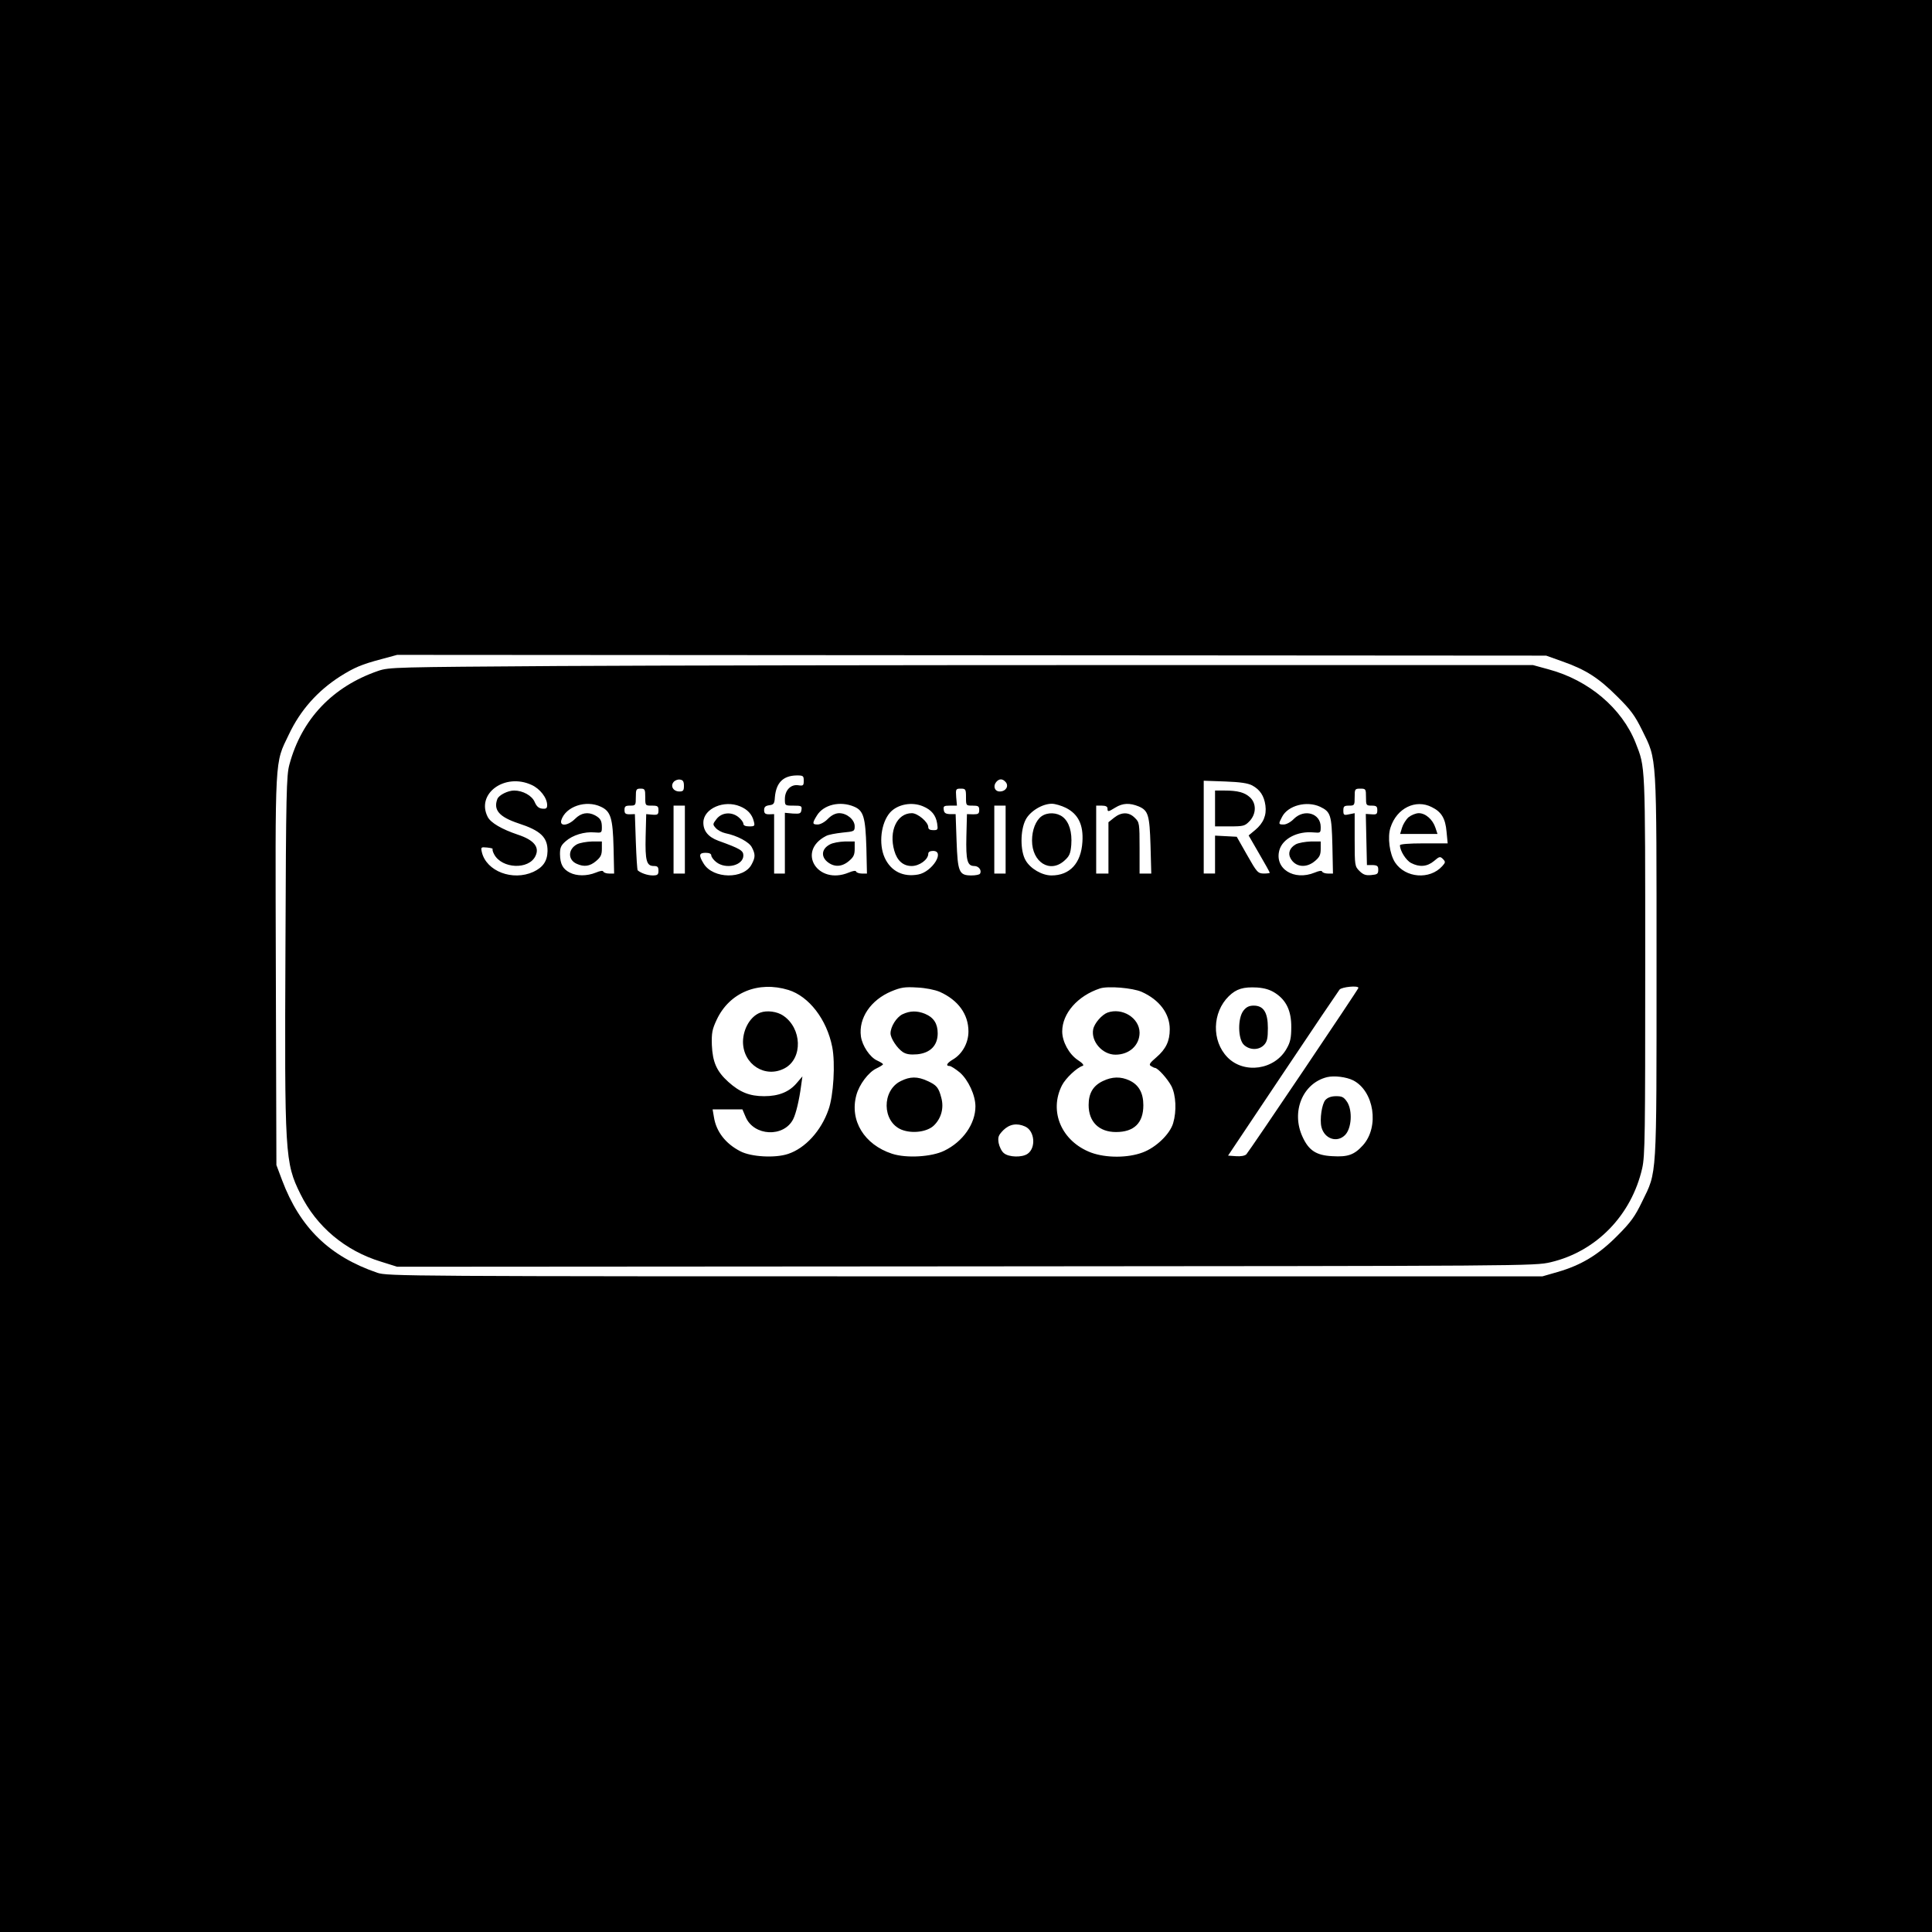 <?xml version="1.0" standalone="no"?>
<!DOCTYPE svg PUBLIC "-//W3C//DTD SVG 20010904//EN"
 "http://www.w3.org/TR/2001/REC-SVG-20010904/DTD/svg10.dtd">
<svg version="1.0" xmlns="http://www.w3.org/2000/svg"
 width="1024pt" height="1024pt" viewBox="0 0 1024 1024"
 preserveAspectRatio="xMidYMid meet">

<g transform="translate(0,1024) scale(0.1,-0.1)"
fill="#000000" stroke="none">
<path d="M0 5120 l0 -5120 5120 0 5120 0 0 5120 0 5120 -5120 0 -5120 0 0
-5120z m8282 1614 c124 -44 191 -87 289 -185 72 -71 94 -101 133 -180 79 -161
76 -110 76 -1252 0 -1138 3 -1083 -76 -1245 -38 -79 -60 -110 -132 -182 -100
-101 -192 -156 -317 -192 l-80 -23 -3060 0 c-2978 0 -3061 1 -3115 19 -254 87
-410 239 -505 491 l-30 80 -3 1030 c-3 1153 -7 1094 69 1252 61 129 152 231
272 308 75 47 112 63 217 91 l85 23 3045 -2 3045 -2 87 -31z"/>
<path d="M2960 6710 c-871 -6 -897 -6 -956 -26 -241 -83 -405 -255 -470 -496
-16 -57 -18 -154 -21 -963 -5 -1106 -3 -1147 79 -1313 85 -173 237 -301 427
-359 l86 -27 3014 2 c2989 2 3014 2 3100 22 242 57 428 249 485 498 15 66 16
178 16 1079 0 1082 1 1042 -51 1176 -73 184 -249 332 -460 389 l-84 23 -2135
0 c-1174 0 -2538 -2 -3030 -5z m1300 -608 c0 -26 -3 -28 -29 -24 -40 6 -71
-27 -71 -73 0 -35 0 -35 46 -35 41 0 45 -2 42 -22 -3 -20 -8 -22 -45 -20 l-43
4 0 -161 0 -161 -29 0 -28 0 0 158 0 157 -26 -1 c-21 0 -27 5 -27 22 0 17 7
23 27 26 24 3 28 8 30 43 7 77 44 114 116 115 34 0 37 -2 37 -28z m-635 -27
c0 -25 -4 -30 -24 -30 -32 0 -49 28 -31 50 7 9 23 15 34 13 16 -2 21 -10 21
-33z m1706 19 c17 -21 0 -49 -32 -49 -27 0 -37 28 -19 50 16 19 34 19 51 -1z
m-2514 -14 c45 -20 83 -69 83 -107 0 -17 -5 -21 -26 -19 -19 2 -30 12 -40 35
-14 34 -63 61 -109 61 -33 0 -81 -24 -89 -45 -22 -58 10 -95 112 -129 117 -38
155 -74 154 -147 -1 -53 -24 -86 -75 -110 -110 -50 -249 3 -273 104 -6 27 -5
28 27 25 19 -2 32 -5 30 -8 -2 -3 1 -15 8 -28 41 -77 184 -83 219 -9 23 47 -8
85 -93 113 -86 29 -144 63 -160 94 -63 123 90 235 232 170z m3820 -3 c41 -22
63 -55 70 -106 7 -52 -11 -94 -54 -130 l-35 -29 56 -97 c31 -53 56 -98 56
-101 0 -2 -15 -4 -32 -4 -31 1 -36 6 -88 98 l-55 97 -57 3 -58 3 0 -101 0
-100 -30 0 -30 0 0 246 0 246 113 -4 c81 -3 121 -9 144 -21z m-3217 -62 c0
-45 0 -45 35 -45 31 0 35 -3 35 -25 0 -22 -4 -25 -32 -23 l-33 3 -3 -118 c-3
-129 5 -157 43 -157 20 0 25 -5 25 -25 0 -21 -5 -25 -31 -25 -26 0 -62 12 -79
27 -3 3 -7 71 -10 151 l-5 147 -27 -1 c-23 0 -28 4 -28 23 0 19 5 23 30 23 29
0 30 2 30 45 0 41 2 45 25 45 23 0 25 -4 25 -45z m1700 0 c0 -45 0 -45 35 -45
30 0 35 -3 35 -23 0 -20 -5 -23 -32 -23 l-33 1 -3 -118 c-3 -128 5 -157 42
-157 24 0 41 -24 30 -41 -3 -5 -23 -9 -45 -9 -66 0 -73 17 -79 183 l-5 142
-30 0 c-23 1 -31 6 -33 23 -3 19 1 22 33 22 l37 0 -4 45 c-3 43 -2 45 24 45
26 0 28 -3 28 -45z m2120 0 c0 -43 1 -45 30 -45 25 0 30 -4 30 -24 0 -21 -4
-24 -30 -22 l-31 2 3 -135 3 -136 30 0 c25 -1 30 -5 30 -25 0 -22 -5 -25 -37
-28 -29 -3 -43 2 -63 22 -24 24 -25 29 -25 165 l0 141 -30 -6 c-27 -6 -30 -4
-30 20 0 22 4 26 30 26 29 0 30 2 30 45 0 43 1 45 30 45 29 0 30 -2 30 -45z
m-4055 -51 c52 -24 63 -60 67 -217 l3 -137 -27 0 c-14 0 -28 5 -30 10 -2 7
-16 5 -40 -5 -47 -19 -101 -19 -138 0 -37 19 -51 45 -52 98 0 34 5 46 30 68
37 33 100 52 154 47 36 -3 38 -2 38 27 0 36 -8 48 -37 64 -37 19 -73 13 -105
-19 -37 -37 -83 -42 -73 -7 23 72 130 109 210 71z m738 2 c39 -16 63 -42 72
-78 7 -26 5 -28 -24 -28 -20 0 -31 5 -31 14 0 8 -12 24 -27 36 -37 29 -89 24
-116 -12 -20 -26 -20 -28 -3 -47 10 -11 32 -23 50 -27 64 -13 127 -47 141 -75
19 -36 19 -53 -1 -90 -41 -80 -204 -78 -254 3 -28 45 -25 58 10 58 19 0 30 -5
30 -14 0 -8 12 -24 26 -35 52 -41 144 -18 144 35 0 26 -17 36 -133 78 -54 20
-80 53 -79 98 2 73 110 120 195 84z m603 -1 c51 -21 61 -56 66 -218 l3 -137
-27 0 c-14 0 -28 5 -30 10 -2 7 -16 5 -40 -5 -165 -68 -277 113 -120 194 12 7
51 14 87 18 63 6 65 7 65 34 0 34 -41 69 -82 69 -19 0 -40 -10 -60 -30 -16
-17 -40 -30 -54 -30 -29 0 -30 6 -4 48 35 57 122 78 196 47z m367 1 c43 -18
67 -46 74 -90 5 -34 4 -36 -21 -36 -17 0 -26 5 -26 16 0 27 -56 74 -87 74 -79
0 -123 -95 -93 -199 15 -53 47 -81 92 -81 41 0 88 34 88 65 0 9 9 15 25 15 66
0 -4 -111 -78 -125 -80 -15 -145 17 -178 89 -33 73 -20 185 29 240 39 43 115
58 175 32z m757 -8 c65 -33 93 -90 87 -180 -7 -114 -67 -178 -164 -178 -50 0
-112 36 -137 80 -29 49 -29 159 0 215 23 45 88 85 139 85 17 0 51 -10 75 -22z
m385 8 c51 -22 58 -45 63 -208 l4 -148 -31 0 -31 0 0 135 c0 131 -1 137 -25
160 -31 32 -71 32 -110 1 l-30 -24 0 -136 0 -136 -32 0 -33 0 0 180 0 180 30
0 c20 0 30 -5 30 -15 0 -19 3 -19 42 5 39 24 76 25 123 6z m962 -2 c56 -27 61
-43 65 -207 l3 -147 -27 0 c-14 0 -28 5 -30 10 -2 7 -16 5 -40 -5 -110 -45
-214 21 -187 119 17 61 96 102 181 94 37 -3 38 -3 38 29 0 72 -86 98 -142 43
-16 -17 -40 -30 -54 -30 -28 0 -29 2 -9 40 31 61 131 87 202 54z m592 -2 c51
-25 72 -60 78 -130 l6 -62 -127 0 c-80 0 -126 -4 -126 -10 0 -29 32 -80 59
-94 44 -23 85 -20 121 10 29 25 33 26 48 11 14 -15 14 -18 -4 -38 -66 -73
-195 -63 -250 20 -29 45 -41 134 -24 185 33 103 134 152 219 108z m-3959 -172
l0 -180 -30 0 -30 0 0 180 0 180 30 0 30 0 0 -180z m1700 0 l0 -180 -30 0 -30
0 0 180 0 180 30 0 30 0 0 -180z m-1151 -797 c109 -34 203 -156 232 -302 17
-86 7 -259 -20 -333 -39 -112 -123 -204 -214 -234 -68 -23 -196 -16 -253 14
-78 40 -128 104 -140 181 l-7 41 79 0 79 0 17 -40 c43 -102 202 -110 252 -12
15 30 32 101 42 177 l7 50 -29 -34 c-40 -48 -96 -71 -174 -71 -77 0 -129 21
-190 76 -62 56 -83 105 -87 195 -2 65 2 84 26 135 68 144 220 206 380 157z
m802 -10 c98 -44 152 -119 152 -210 0 -61 -33 -120 -83 -149 -32 -19 -39 -34
-17 -34 7 0 32 -16 55 -35 44 -39 82 -120 82 -179 0 -92 -66 -187 -165 -235
-67 -33 -201 -41 -277 -16 -147 48 -226 176 -189 311 15 56 64 121 106 141 19
9 35 19 35 22 0 4 -14 12 -31 20 -38 17 -79 78 -86 128 -13 97 52 193 162 239
51 21 71 24 136 20 45 -2 94 -12 120 -23z m1070 0 c94 -42 149 -115 149 -198
0 -63 -20 -105 -71 -149 -35 -30 -41 -39 -29 -46 8 -5 18 -10 21 -10 16 0 68
-59 88 -97 24 -48 28 -132 9 -196 -17 -58 -91 -129 -161 -155 -79 -30 -195
-30 -274 -1 -156 59 -225 218 -154 357 19 37 79 94 110 103 8 3 -2 15 -27 31
-46 31 -82 97 -82 151 0 96 82 189 200 228 42 14 173 3 221 -18z m709 -7 c58
-38 85 -95 84 -181 0 -55 -5 -79 -24 -112 -63 -114 -226 -137 -314 -47 -85 87
-81 238 7 324 40 39 77 50 150 46 41 -3 70 -12 97 -30z m440 28 c0 -7 -578
-865 -594 -882 -8 -8 -30 -12 -55 -10 l-42 3 289 432 c159 238 295 439 302
448 12 14 100 23 100 9z m-28 -490 c111 -57 140 -246 52 -344 -46 -51 -80 -63
-162 -58 -85 4 -125 30 -158 102 -62 133 0 285 130 317 38 9 102 1 138 -17z
m-1738 -245 c50 -23 58 -112 13 -144 -29 -21 -100 -19 -126 3 -12 9 -24 34
-28 54 -5 32 -1 41 25 68 33 32 72 39 116 19z"/>
<path d="M6440 5955 l0 -95 78 0 c73 0 80 2 105 28 36 38 37 94 2 126 -28 26
-65 36 -136 36 l-49 0 0 -95z"/>
<path d="M3058 5765 c-48 -26 -49 -82 -2 -103 39 -18 70 -14 103 14 25 21 31
33 31 65 l0 39 -52 0 c-29 -1 -65 -7 -80 -15z"/>
<path d="M4398 5764 c-42 -22 -48 -62 -14 -91 36 -30 77 -29 115 3 25 21 31
33 31 65 l0 39 -52 0 c-29 -1 -65 -7 -80 -16z"/>
<path d="M5521 5914 c-31 -22 -51 -73 -51 -129 0 -115 95 -175 171 -107 27 24
33 37 37 84 5 68 -11 121 -45 148 -31 24 -80 26 -112 4z"/>
<path d="M6868 5765 c-32 -18 -43 -47 -28 -74 25 -47 83 -54 129 -15 25 21 31
33 31 65 l0 39 -52 0 c-29 -1 -65 -7 -80 -15z"/>
<path d="M7465 5908 c-14 -13 -29 -38 -34 -55 l-10 -33 99 0 99 0 -11 33 c-14
43 -52 77 -88 77 -16 0 -40 -10 -55 -22z"/>
<path d="M4030 4873 c-52 -19 -91 -85 -92 -154 0 -121 118 -196 221 -141 97
52 92 212 -8 279 -32 22 -86 29 -121 16z"/>
<path d="M4783 4864 c-32 -16 -63 -66 -63 -101 0 -26 35 -79 65 -99 19 -12 39
-15 77 -12 69 7 108 47 108 111 0 51 -21 84 -66 103 -43 18 -81 17 -121 -2z"/>
<path d="M4774 4510 c-101 -50 -99 -214 3 -257 56 -23 136 -13 172 21 40 38
55 94 40 148 -14 54 -25 67 -74 89 -52 24 -91 24 -141 -1z"/>
<path d="M5870 4873 c-30 -11 -70 -57 -76 -89 -12 -64 49 -134 118 -134 74 0
128 50 128 117 -1 78 -92 134 -170 106z"/>
<path d="M5845 4510 c-52 -25 -75 -65 -75 -127 0 -89 55 -143 145 -143 96 0
145 48 145 142 0 65 -24 108 -73 131 -46 22 -93 21 -142 -3z"/>
<path d="M6591 4884 c-32 -40 -30 -152 2 -182 31 -29 80 -29 107 0 16 17 20
35 20 89 0 83 -23 119 -75 119 -24 0 -39 -7 -54 -26z"/>
<path d="M7025 4410 c-19 -21 -31 -103 -21 -144 16 -63 84 -85 126 -41 34 36
39 127 11 173 -18 27 -27 32 -59 32 -26 0 -45 -7 -57 -20z"/>
</g>
</svg>
